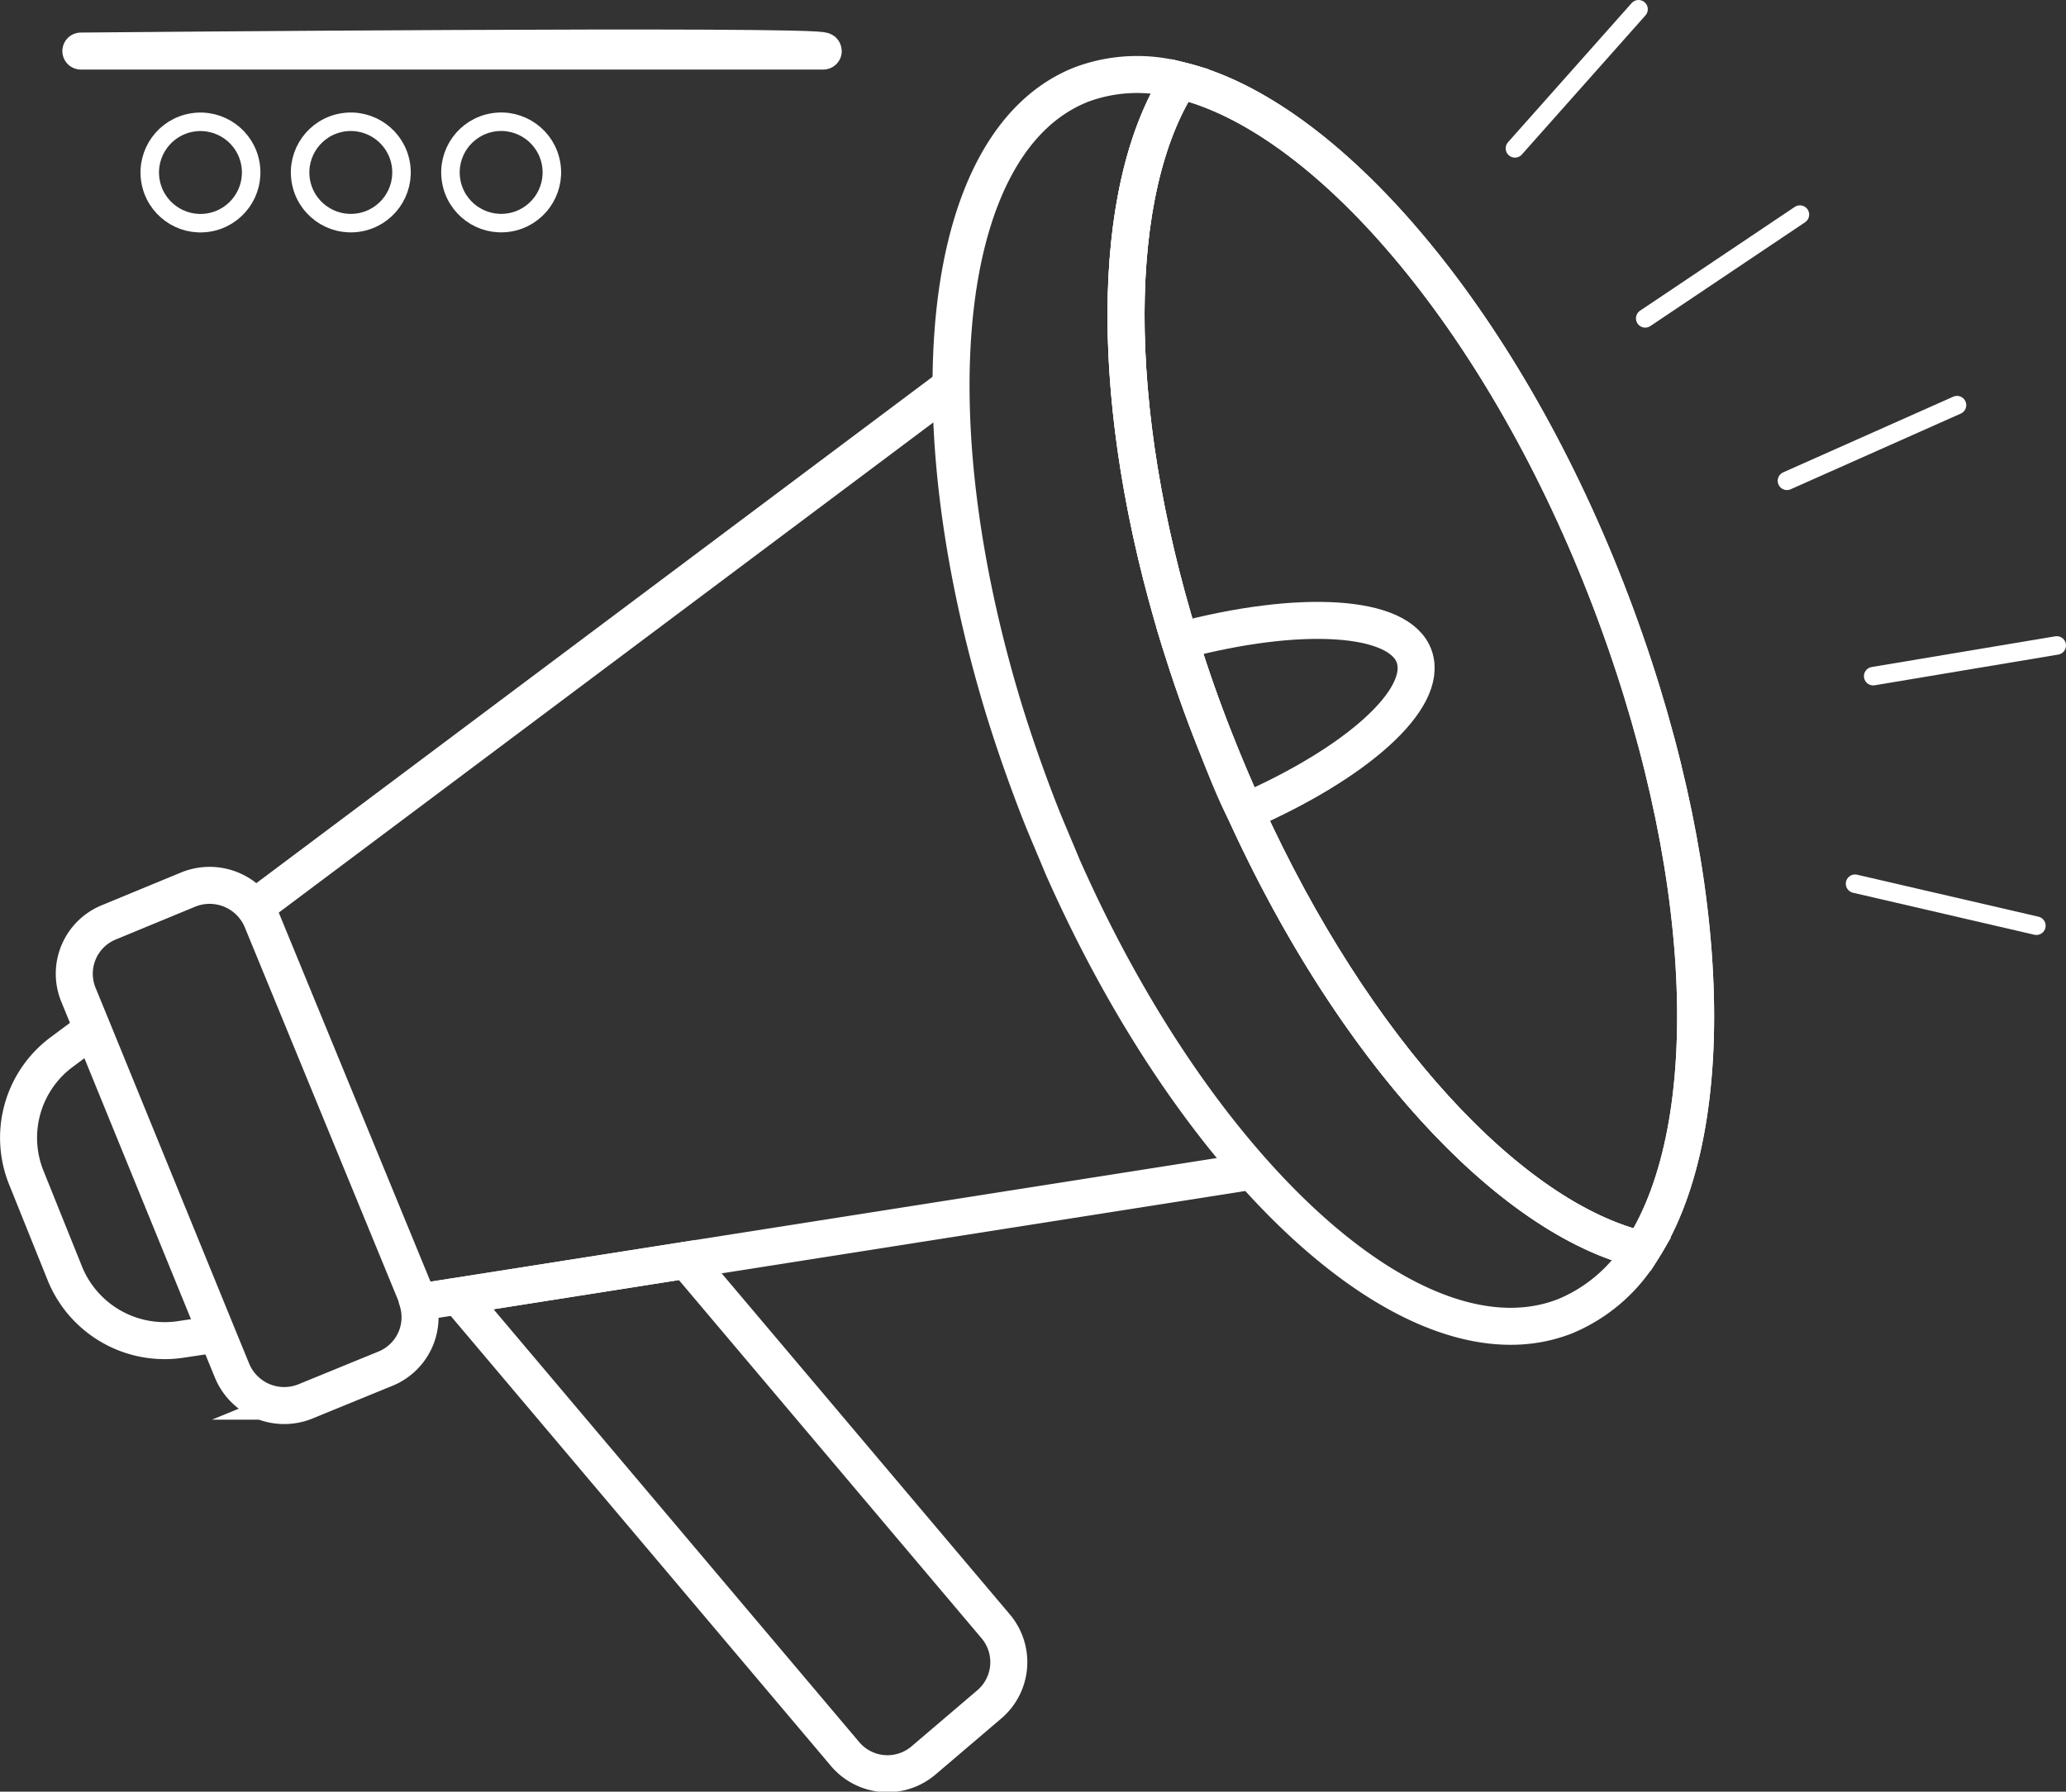 <svg xmlns="http://www.w3.org/2000/svg" viewBox="0 0 111.65 96.85"><rect x="0" y="0" width="111.65" height="96.85" fill="#333333" stroke="none"/><defs><style>.cls-1,.cls-2,.cls-3,.cls-4{fill:none;stroke:#fff;}.cls-1,.cls-3{stroke-miterlimit:10;}.cls-1,.cls-2{stroke-width:2px;}.cls-2,.cls-4{stroke-linecap:round;stroke-linejoin:round;}</style></defs><g id="Шар_2" data-name="Шар 2"><g id="Шар_1-2" data-name="Шар 1"><path class="cls-1" d="M20.79,74l-4.25,1.74a3.05,3.05,0,0,1-4-1.65l-.82-2L5,55.63,4.25,53.8A3,3,0,0,1,5.9,49.85l4.26-1.76a3.06,3.06,0,0,1,4,1.67l8.34,20.29c0,.11.07.24.09.35A3,3,0,0,1,20.79,74Z"/><line class="cls-1" x1="51.3" y1="20.94" x2="13.73" y2="49.08"/><path class="cls-1" d="M5,55.63,3.32,56.88a5.77,5.77,0,0,0-1.89,6.8l2.08,5.17A5.82,5.82,0,0,0,9.79,72.4l2-.3"/><polyline class="cls-1" points="22.55 70.4 24.75 70.06 37.08 68.12 67.15 63.39"/><path class="cls-1" d="M88.74,67.56a8.78,8.78,0,0,1-4.16,3.59c-8,3.14-19.79-7.62-27.17-24.33-.41-1-.82-1.93-1.22-2.94q-1.06-2.72-1.9-5.42c-5-16.31-3.46-30.89,4.15-33.89a8.61,8.61,0,0,1,5.31-.23c-3.82,5.94-3.91,17.6,0,30.3.56,1.8,1.19,3.61,1.91,5.42.52,1.31,1,2.58,1.63,3.82C73.15,56.73,81.58,65.86,88.74,67.56Z"/><path class="cls-1" d="M88.74,67.56c-7.16-1.7-15.59-10.83-21.44-23.68-.58-1.24-1.11-2.51-1.63-3.82-.72-1.81-1.35-3.62-1.91-5.42-3.92-12.7-3.83-24.36,0-30.3C71.59,6.21,81,17,86.8,31.86S93.1,60.78,88.74,67.56Z"/><path class="cls-1" d="M88.74,67.56c-7.16-1.7-15.59-10.83-21.44-23.68-.58-1.24-1.11-2.51-1.63-3.82-.72-1.81-1.35-3.62-1.91-5.42-3.92-12.7-3.83-24.36,0-30.3C71.59,6.21,81,17,86.8,31.86S93.1,60.78,88.74,67.56Z"/><path class="cls-1" d="M53.43,92.16l-3.52,3a3,3,0,0,1-4.27-.38L24.76,70.06l12.33-1.94,16.7,19.77A3,3,0,0,1,53.43,92.16Z"/><path class="cls-1" d="M67.3,43.88c-.58-1.24-1.11-2.51-1.63-3.82-.72-1.81-1.35-3.62-1.91-5.42,6.46-1.72,11.88-1.43,12.67.86S73.29,41.26,67.3,43.88Z"/><path class="cls-2" d="M44.49,2.76H4.37v0S44.49,2.39,44.49,2.76Z"/><circle class="cls-3" cx="10.83" cy="9.32" r="2.74" transform="translate(-1.35 1.86) rotate(-9.22)"/><circle class="cls-3" cx="18.96" cy="9.32" r="2.74" transform="translate(-1.25 3.16) rotate(-9.22)"/><circle class="cls-3" cx="27.08" cy="9.32" r="2.74" transform="translate(-1.14 4.46) rotate(-9.22)"/><line class="cls-4" x1="81.87" y1="8.02" x2="88.55" y2="0.5"/><line class="cls-4" x1="88.91" y1="17.21" x2="97.27" y2="11.6"/><line class="cls-4" x1="96.57" y1="25.99" x2="105.76" y2="21.9"/><line class="cls-4" x1="101.23" y1="36.55" x2="111.15" y2="34.89"/><line class="cls-4" x1="100.25" y1="47.77" x2="110.05" y2="50.04"/></g></g></svg>